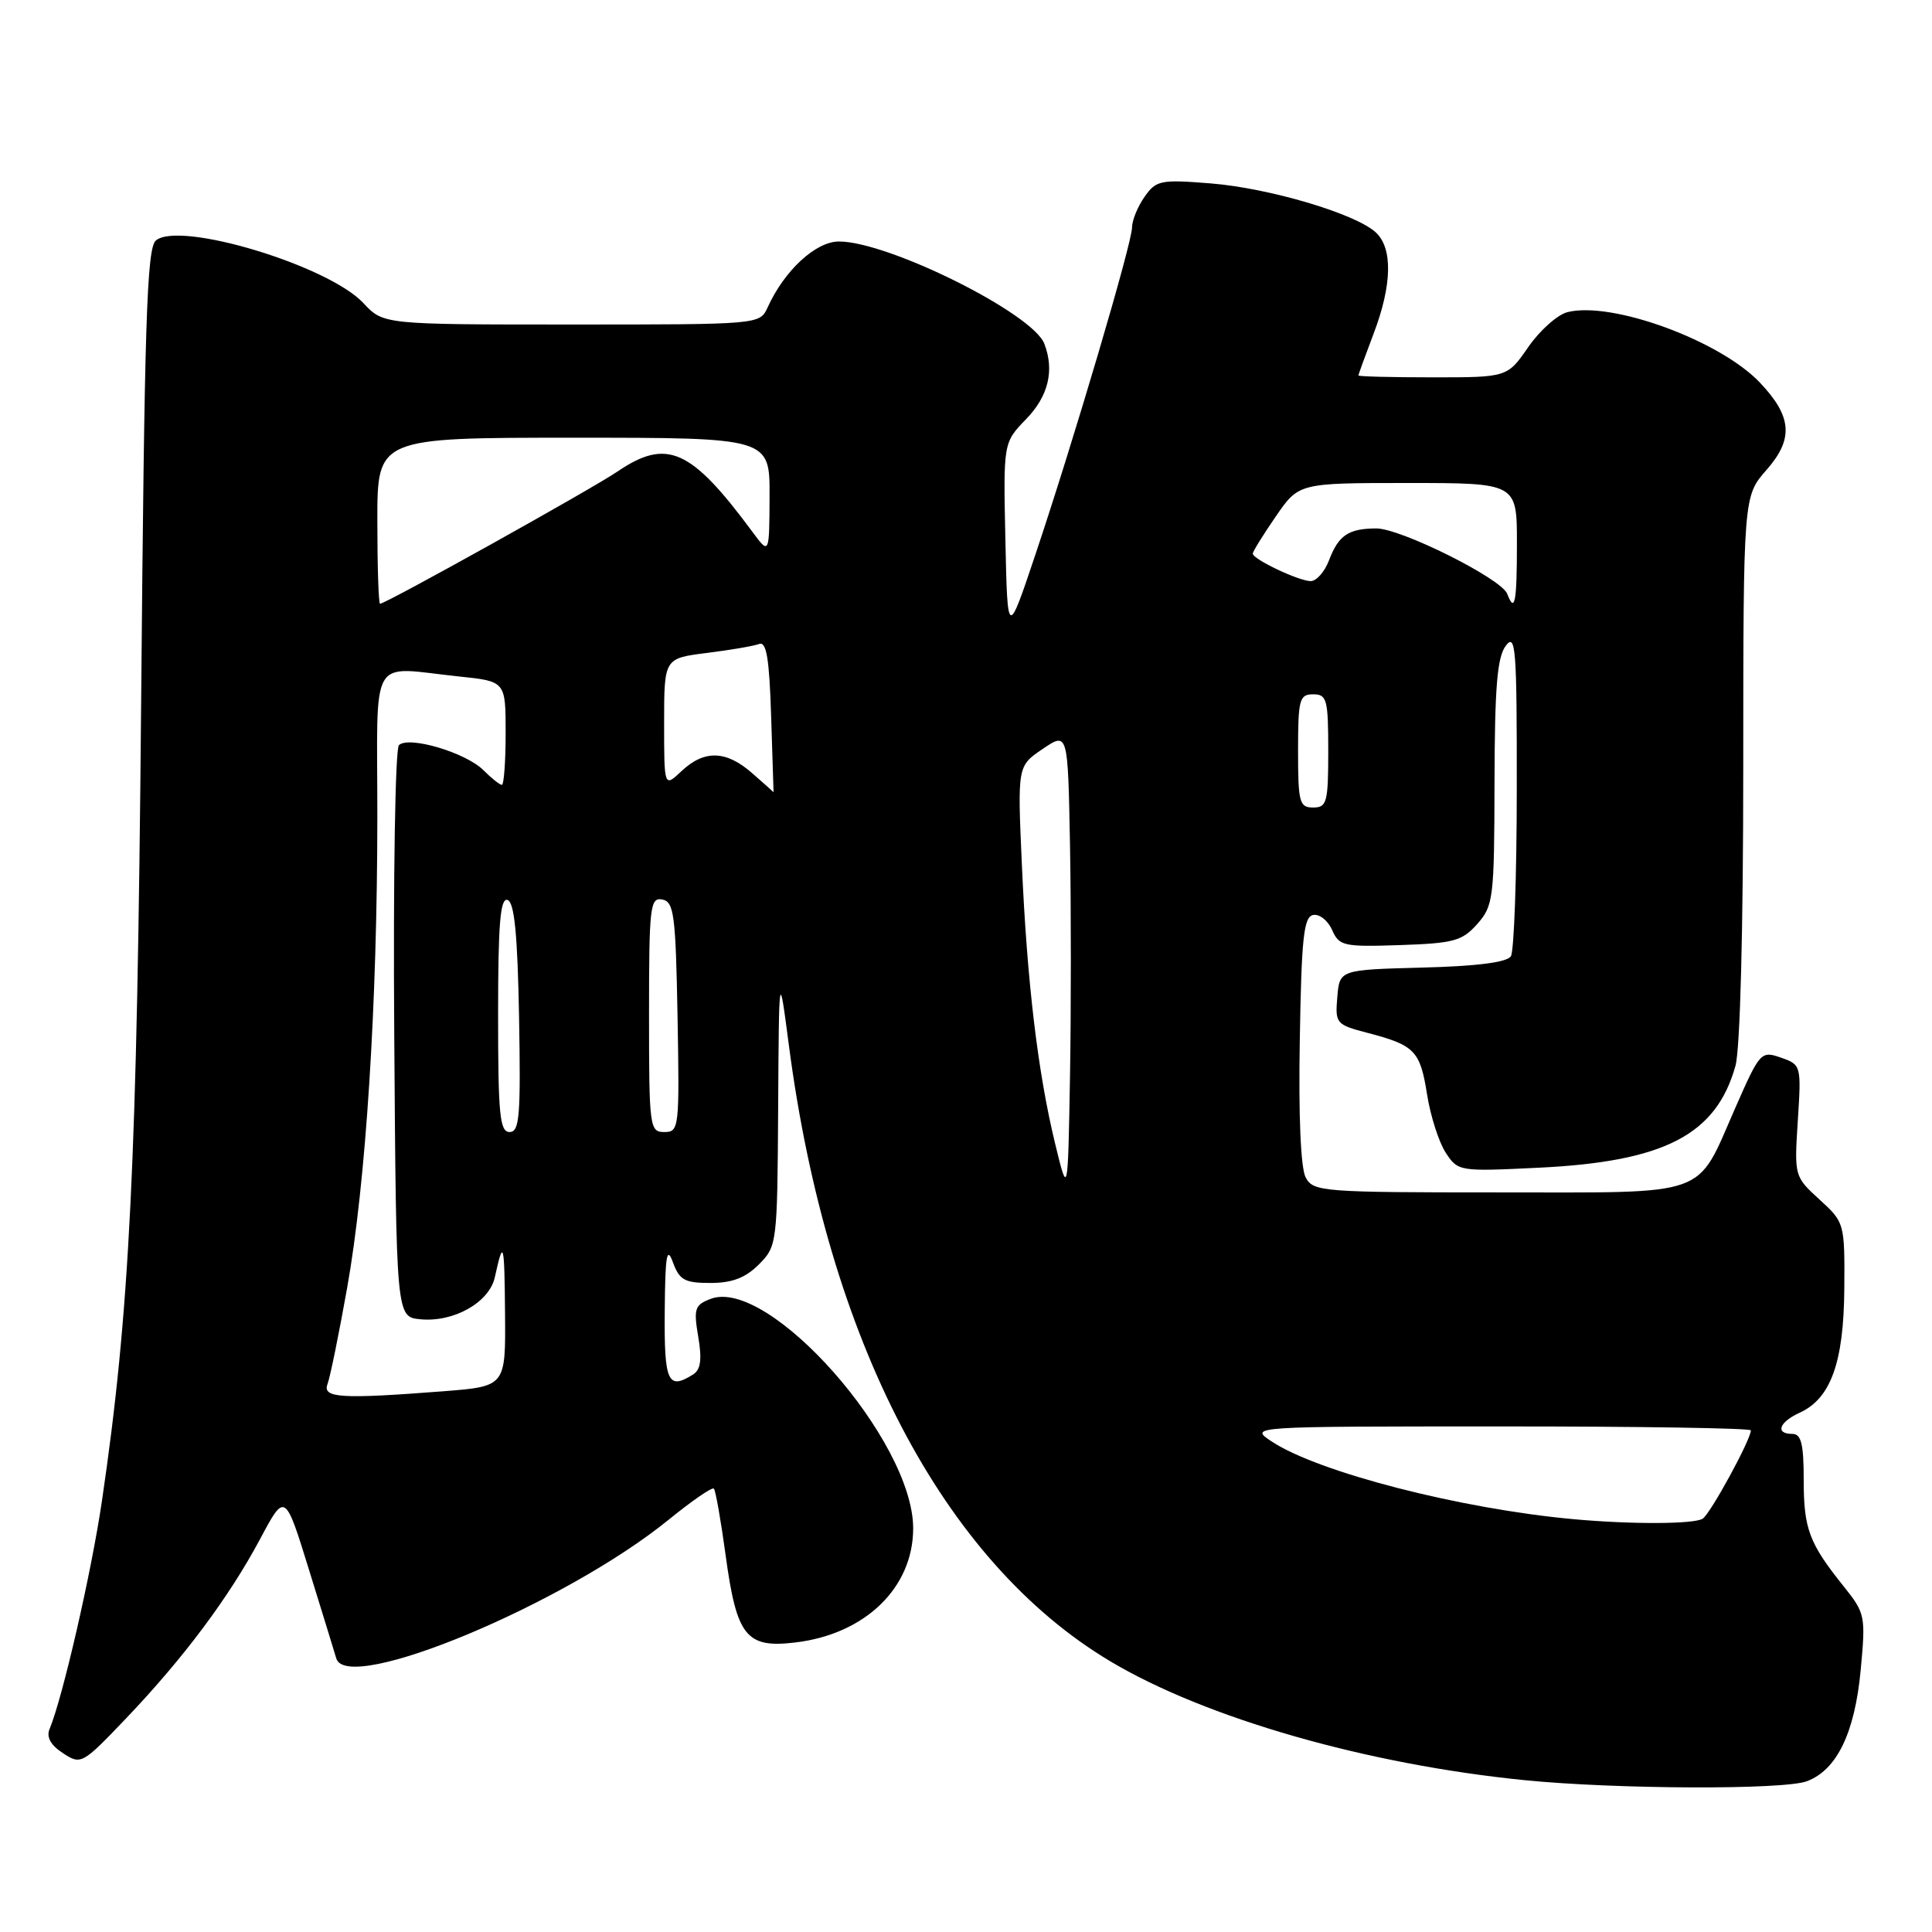 <?xml version="1.0" encoding="UTF-8" standalone="no"?>
<!DOCTYPE svg PUBLIC "-//W3C//DTD SVG 1.1//EN" "http://www.w3.org/Graphics/SVG/1.1/DTD/svg11.dtd" >
<svg xmlns="http://www.w3.org/2000/svg" xmlns:xlink="http://www.w3.org/1999/xlink" version="1.1" viewBox="0 0 256 256">
 <g >
 <path fill="currentColor"
d=" M 239.43 236.02 C 243.40 234.52 245.77 229.61 246.55 221.30 C 247.22 214.11 247.16 213.78 244.29 210.19 C 239.71 204.48 239.00 202.59 239.00 196.07 C 239.00 191.34 238.67 190.00 237.50 190.00 C 235.19 190.00 235.72 188.45 238.45 187.20 C 242.59 185.32 244.31 180.53 244.38 170.75 C 244.44 162.06 244.41 161.97 241.09 158.94 C 237.76 155.90 237.75 155.84 238.22 148.48 C 238.69 141.17 238.66 141.08 235.98 140.14 C 233.34 139.22 233.20 139.38 229.93 146.81 C 224.66 158.79 226.89 158.00 198.54 158.00 C 175.17 158.00 174.02 157.91 173.01 156.02 C 172.35 154.79 172.05 147.86 172.23 137.78 C 172.45 124.27 172.75 121.48 174.00 121.24 C 174.83 121.08 175.95 121.97 176.51 123.22 C 177.44 125.35 178.02 125.48 185.50 125.23 C 192.63 124.99 193.74 124.69 195.75 122.43 C 197.88 120.02 198.00 119.05 198.03 103.69 C 198.06 91.04 198.38 87.08 199.53 85.56 C 200.84 83.83 201.00 85.93 200.98 104.56 C 200.98 116.08 200.62 126.05 200.20 126.71 C 199.69 127.51 195.69 128.03 188.46 128.21 C 177.50 128.50 177.50 128.50 177.20 132.12 C 176.90 135.62 177.04 135.77 181.20 136.86 C 187.46 138.49 188.18 139.23 189.09 145.00 C 189.54 147.87 190.66 151.35 191.56 152.73 C 193.19 155.22 193.33 155.24 203.85 154.73 C 220.55 153.93 227.41 150.37 229.96 141.22 C 230.58 138.98 230.99 123.22 230.99 101.63 C 231.00 65.76 231.00 65.76 234.08 62.26 C 237.69 58.15 237.46 55.18 233.18 50.68 C 227.89 45.12 213.58 39.88 207.70 41.36 C 206.38 41.69 204.04 43.77 202.51 45.98 C 199.73 50.00 199.73 50.00 189.86 50.00 C 184.44 50.00 180.00 49.89 180.00 49.75 C 180.00 49.61 180.90 47.13 182.00 44.24 C 184.48 37.73 184.57 32.82 182.25 30.75 C 179.47 28.27 168.14 24.92 160.40 24.30 C 153.76 23.77 153.19 23.89 151.65 26.09 C 150.74 27.39 150.00 29.21 150.00 30.14 C 150.00 32.20 142.27 58.36 137.19 73.50 C 133.50 84.50 133.50 84.50 133.22 71.58 C 132.94 58.66 132.94 58.66 135.97 55.53 C 138.92 52.49 139.74 49.09 138.38 45.55 C 136.84 41.52 117.71 32.00 111.17 32.00 C 108.09 32.00 103.95 35.82 101.72 40.72 C 100.68 43.00 100.68 43.00 75.74 43.00 C 50.80 43.00 50.80 43.00 48.15 40.16 C 43.50 35.18 23.82 29.24 20.66 31.86 C 19.45 32.87 19.14 42.51 18.70 93.28 C 18.17 154.11 17.19 173.91 13.49 199.00 C 12.09 208.45 8.30 224.96 6.57 229.10 C 6.12 230.17 6.71 231.24 8.34 232.30 C 10.73 233.87 10.89 233.79 16.70 227.70 C 24.31 219.72 30.32 211.69 34.47 203.92 C 37.77 197.73 37.77 197.73 40.98 208.12 C 42.75 213.83 44.36 219.06 44.56 219.75 C 46.00 224.58 74.95 212.49 88.65 201.33 C 91.69 198.86 94.36 197.02 94.59 197.25 C 94.82 197.48 95.52 201.46 96.15 206.08 C 97.61 216.83 98.87 218.41 105.35 217.64 C 114.63 216.55 121.00 210.39 121.00 202.51 C 121.00 190.85 101.86 169.17 94.16 172.11 C 92.06 172.91 91.89 173.41 92.52 177.12 C 93.03 180.12 92.85 181.48 91.86 182.11 C 88.49 184.24 88.00 183.16 88.08 173.75 C 88.14 166.34 88.36 165.05 89.16 167.25 C 90.03 169.62 90.72 170.00 94.13 170.00 C 97.00 170.00 98.77 169.33 100.55 167.55 C 102.96 165.13 103.00 164.82 103.11 146.80 C 103.22 128.50 103.22 128.50 104.53 138.50 C 109.64 177.57 124.97 206.93 147.15 220.15 C 159.78 227.67 181.10 233.79 202.00 235.88 C 214.08 237.09 236.40 237.18 239.43 236.02 Z  M 208.50 201.30 C 193.50 199.93 174.66 195.08 168.50 191.00 C 165.50 189.01 165.50 189.01 198.75 189.01 C 217.04 189.00 232.00 189.24 232.00 189.53 C 232.00 190.75 226.65 200.56 225.62 201.23 C 224.51 201.97 216.14 202.00 208.50 201.30 Z  M 43.40 183.39 C 43.74 182.50 44.91 176.76 46.00 170.64 C 48.49 156.65 49.99 133.15 50.00 108.25 C 50.00 86.24 48.75 88.38 60.85 89.64 C 67.00 90.28 67.00 90.28 67.00 97.14 C 67.00 100.91 66.77 104.00 66.50 104.00 C 66.22 104.00 65.12 103.12 64.05 102.05 C 61.72 99.72 54.13 97.47 52.86 98.74 C 52.37 99.23 52.09 116.27 52.24 137.06 C 52.50 174.50 52.50 174.50 55.69 174.81 C 60.12 175.24 64.84 172.58 65.57 169.23 C 66.71 164.06 66.84 164.53 66.92 174.10 C 67.00 183.70 67.00 183.70 58.75 184.35 C 45.15 185.40 42.69 185.25 43.40 183.39 Z  M 139.80 151.50 C 137.51 142.05 136.09 130.11 135.40 114.50 C 134.82 101.50 134.82 101.50 138.16 99.24 C 141.50 96.98 141.50 96.98 141.78 111.93 C 141.93 120.15 141.93 133.99 141.78 142.69 C 141.50 158.50 141.50 158.50 139.80 151.50 Z  M 66.00 134.42 C 66.00 122.40 66.29 118.93 67.25 119.25 C 68.16 119.55 68.58 123.79 68.78 134.83 C 69.01 147.88 68.84 150.00 67.53 150.00 C 66.22 150.00 66.00 147.72 66.00 134.42 Z  M 86.00 134.43 C 86.00 120.13 86.14 118.88 87.75 119.19 C 89.31 119.49 89.53 121.17 89.78 134.76 C 90.04 149.49 89.98 150.00 88.03 150.00 C 86.08 150.00 86.00 149.40 86.00 134.43 Z  M 172.00 99.50 C 172.00 92.67 172.18 92.00 174.00 92.00 C 175.82 92.00 176.00 92.67 176.00 99.50 C 176.00 106.33 175.82 107.00 174.00 107.00 C 172.18 107.00 172.00 106.33 172.00 99.50 Z  M 99.69 102.47 C 96.23 99.42 93.34 99.33 90.31 102.17 C 88.00 104.35 88.00 104.35 88.00 95.79 C 88.00 87.23 88.00 87.23 93.66 86.52 C 96.77 86.13 99.89 85.60 100.59 85.33 C 101.56 84.96 101.94 87.26 102.18 94.92 C 102.36 100.47 102.50 104.99 102.50 104.97 C 102.50 104.95 101.24 103.83 99.69 102.47 Z  M 50.00 69.00 C 50.00 58.00 50.00 58.00 76.00 58.00 C 102.00 58.00 102.00 58.00 101.97 65.75 C 101.94 73.50 101.94 73.50 99.72 70.50 C 91.56 59.46 88.37 58.03 81.82 62.48 C 78.37 64.82 51.12 80.00 50.36 80.00 C 50.16 80.00 50.00 75.05 50.00 69.00 Z  M 199.71 78.68 C 198.93 76.66 185.59 70.00 182.35 70.02 C 178.67 70.04 177.36 70.92 176.09 74.27 C 175.52 75.77 174.43 77.00 173.68 77.00 C 172.11 77.00 166.00 74.10 166.00 73.36 C 166.00 73.08 167.37 70.87 169.05 68.43 C 172.10 64.00 172.10 64.00 186.55 64.00 C 201.00 64.00 201.00 64.00 201.00 72.00 C 201.00 79.86 200.72 81.31 199.71 78.68 Z "/>
</g>
</svg>